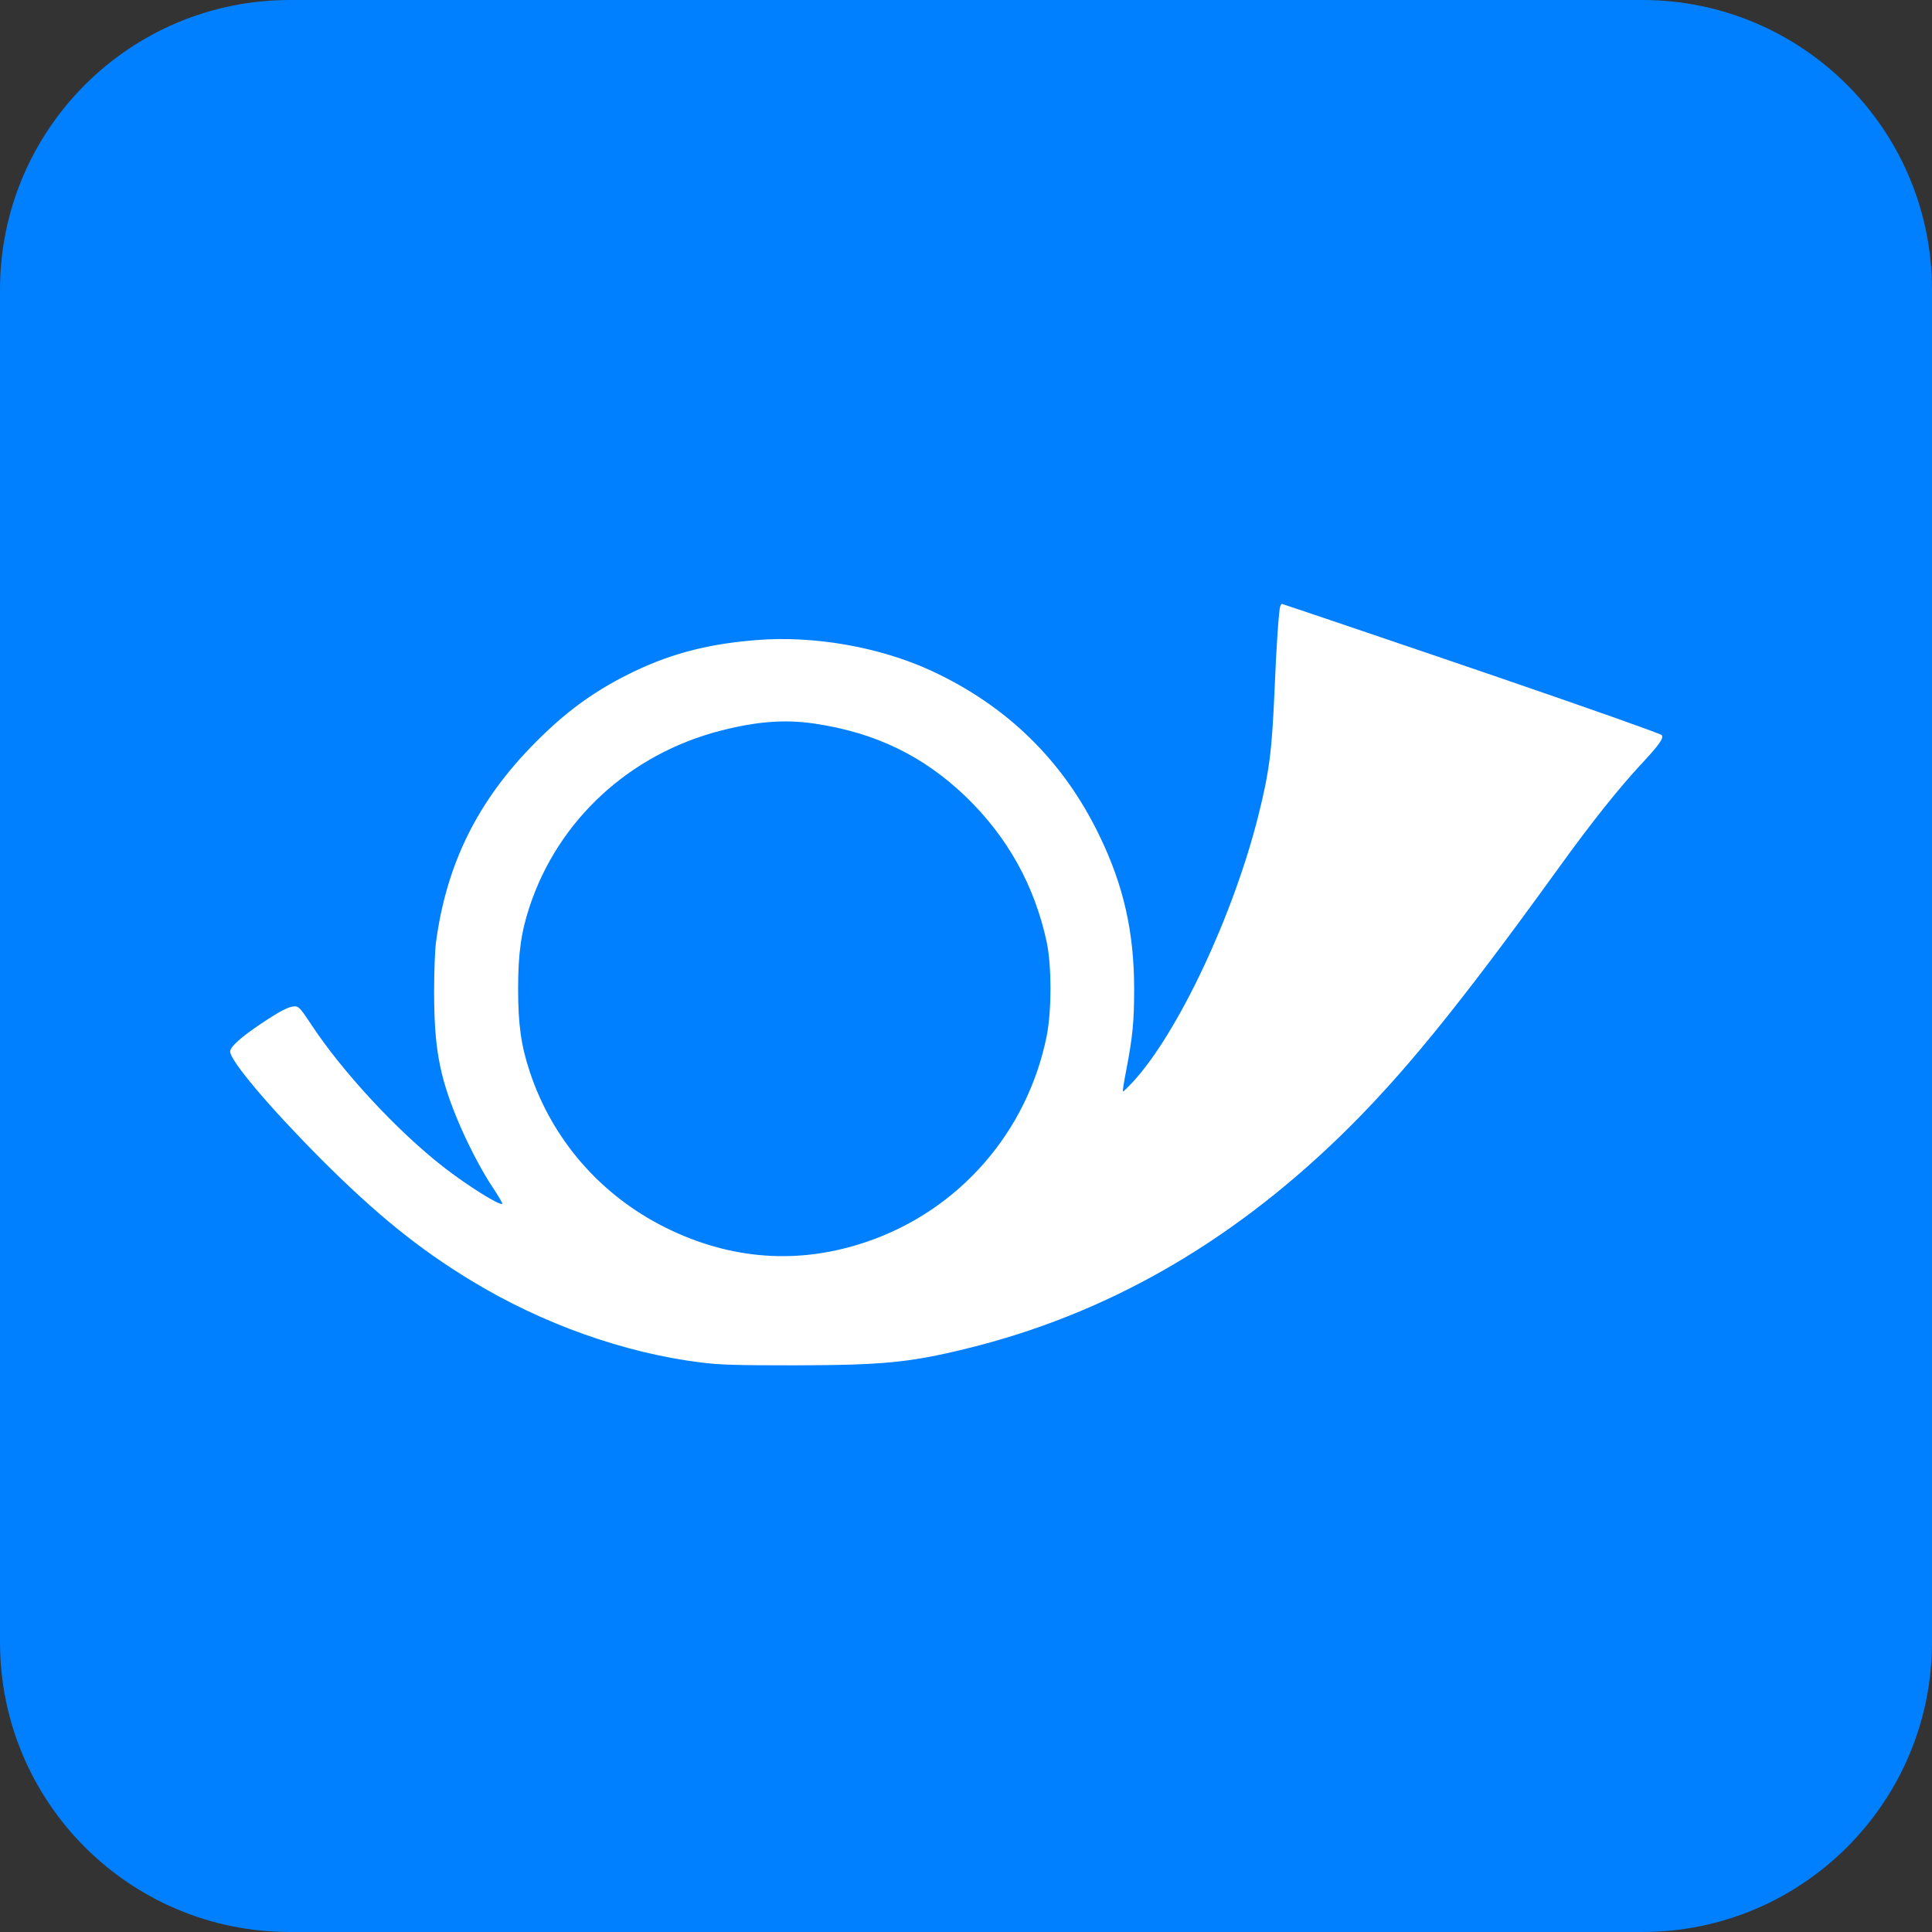 <svg xmlns="http://www.w3.org/2000/svg" width="72" height="72" viewBox="0 0 256 256"><rect x="0" y="0" width="256" height="256" fill="#333333" stroke="none"/><g stroke-miterlimit="10" font-family="none" font-size="none" font-weight="none" text-anchor="none"><path fill="none" fill-opacity="0" d="M8.374 247.626V8.374h239.252v239.252z" style="mix-blend-mode:normal" transform="matrix(1.07 0 0 1.07 -8.96 -8.96)"/><path fill="#0080ff" d="M44.262 247.626c-19.82 0-35.888-16.067-35.888-35.888V44.262c0-19.82 16.067-35.888 35.888-35.888h167.476c19.82 0 35.888 16.067 35.888 35.888v167.476c0 19.82-16.067 35.888-35.888 35.888z" style="mix-blend-mode:normal" transform="matrix(1.07 0 0 1.07 -8.96 -8.96)"/><path fill="#fff" d="M8666 8535c-9-24-25-253-36-530-17-388-33-514-102-790-157-628-505-1369-791-1681-33-35-61-63-64-61-2 3 7 63 21 133 41 214 50 310 50 514 0 357-66 651-218 965-228 474-584 822-1065 1044-325 149-740 222-1103 192-321-26-562-92-820-223-215-109-387-236-573-424-362-364-560-764-626-1259-7-49-12-189-12-310 0-348 32-526 139-790 66-162 157-337 231-448 36-54 63-100 60-103-14-14-219 114-372 233-292 228-640 603-837 904-64 96-75 109-100 109-37 0-89-27-208-106-128-85-200-149-200-179 0-58 250-354 570-675 350-351 623-572 955-773 445-270 961-454 1445-514 121-15 219-18 585-18 560 1 732 17 1093 106 870 213 1649 655 2352 1336 387 375 746 815 1375 1686 212 294 383 509 530 667 112 120 144 165 127 182-10 10-466 171-1032 365-405 139-1361 463-1365 463-1 0-6-7-9-15zm-2938-741c384-57 687-204 956-463 262-254 431-558 508-914 32-150 32-435 0-595-122-604-549-1095-1128-1295-430-149-863-119-1279 88-407 203-712 553-854 981-55 165-74 298-74 524 0 225 19 359 73 521 181 546 632 961 1203 1108 229 59 408 73 595 45z" style="mix-blend-mode:normal" transform="matrix(.021 0 0 -.021 -12.344 259.557)"/></g></svg>